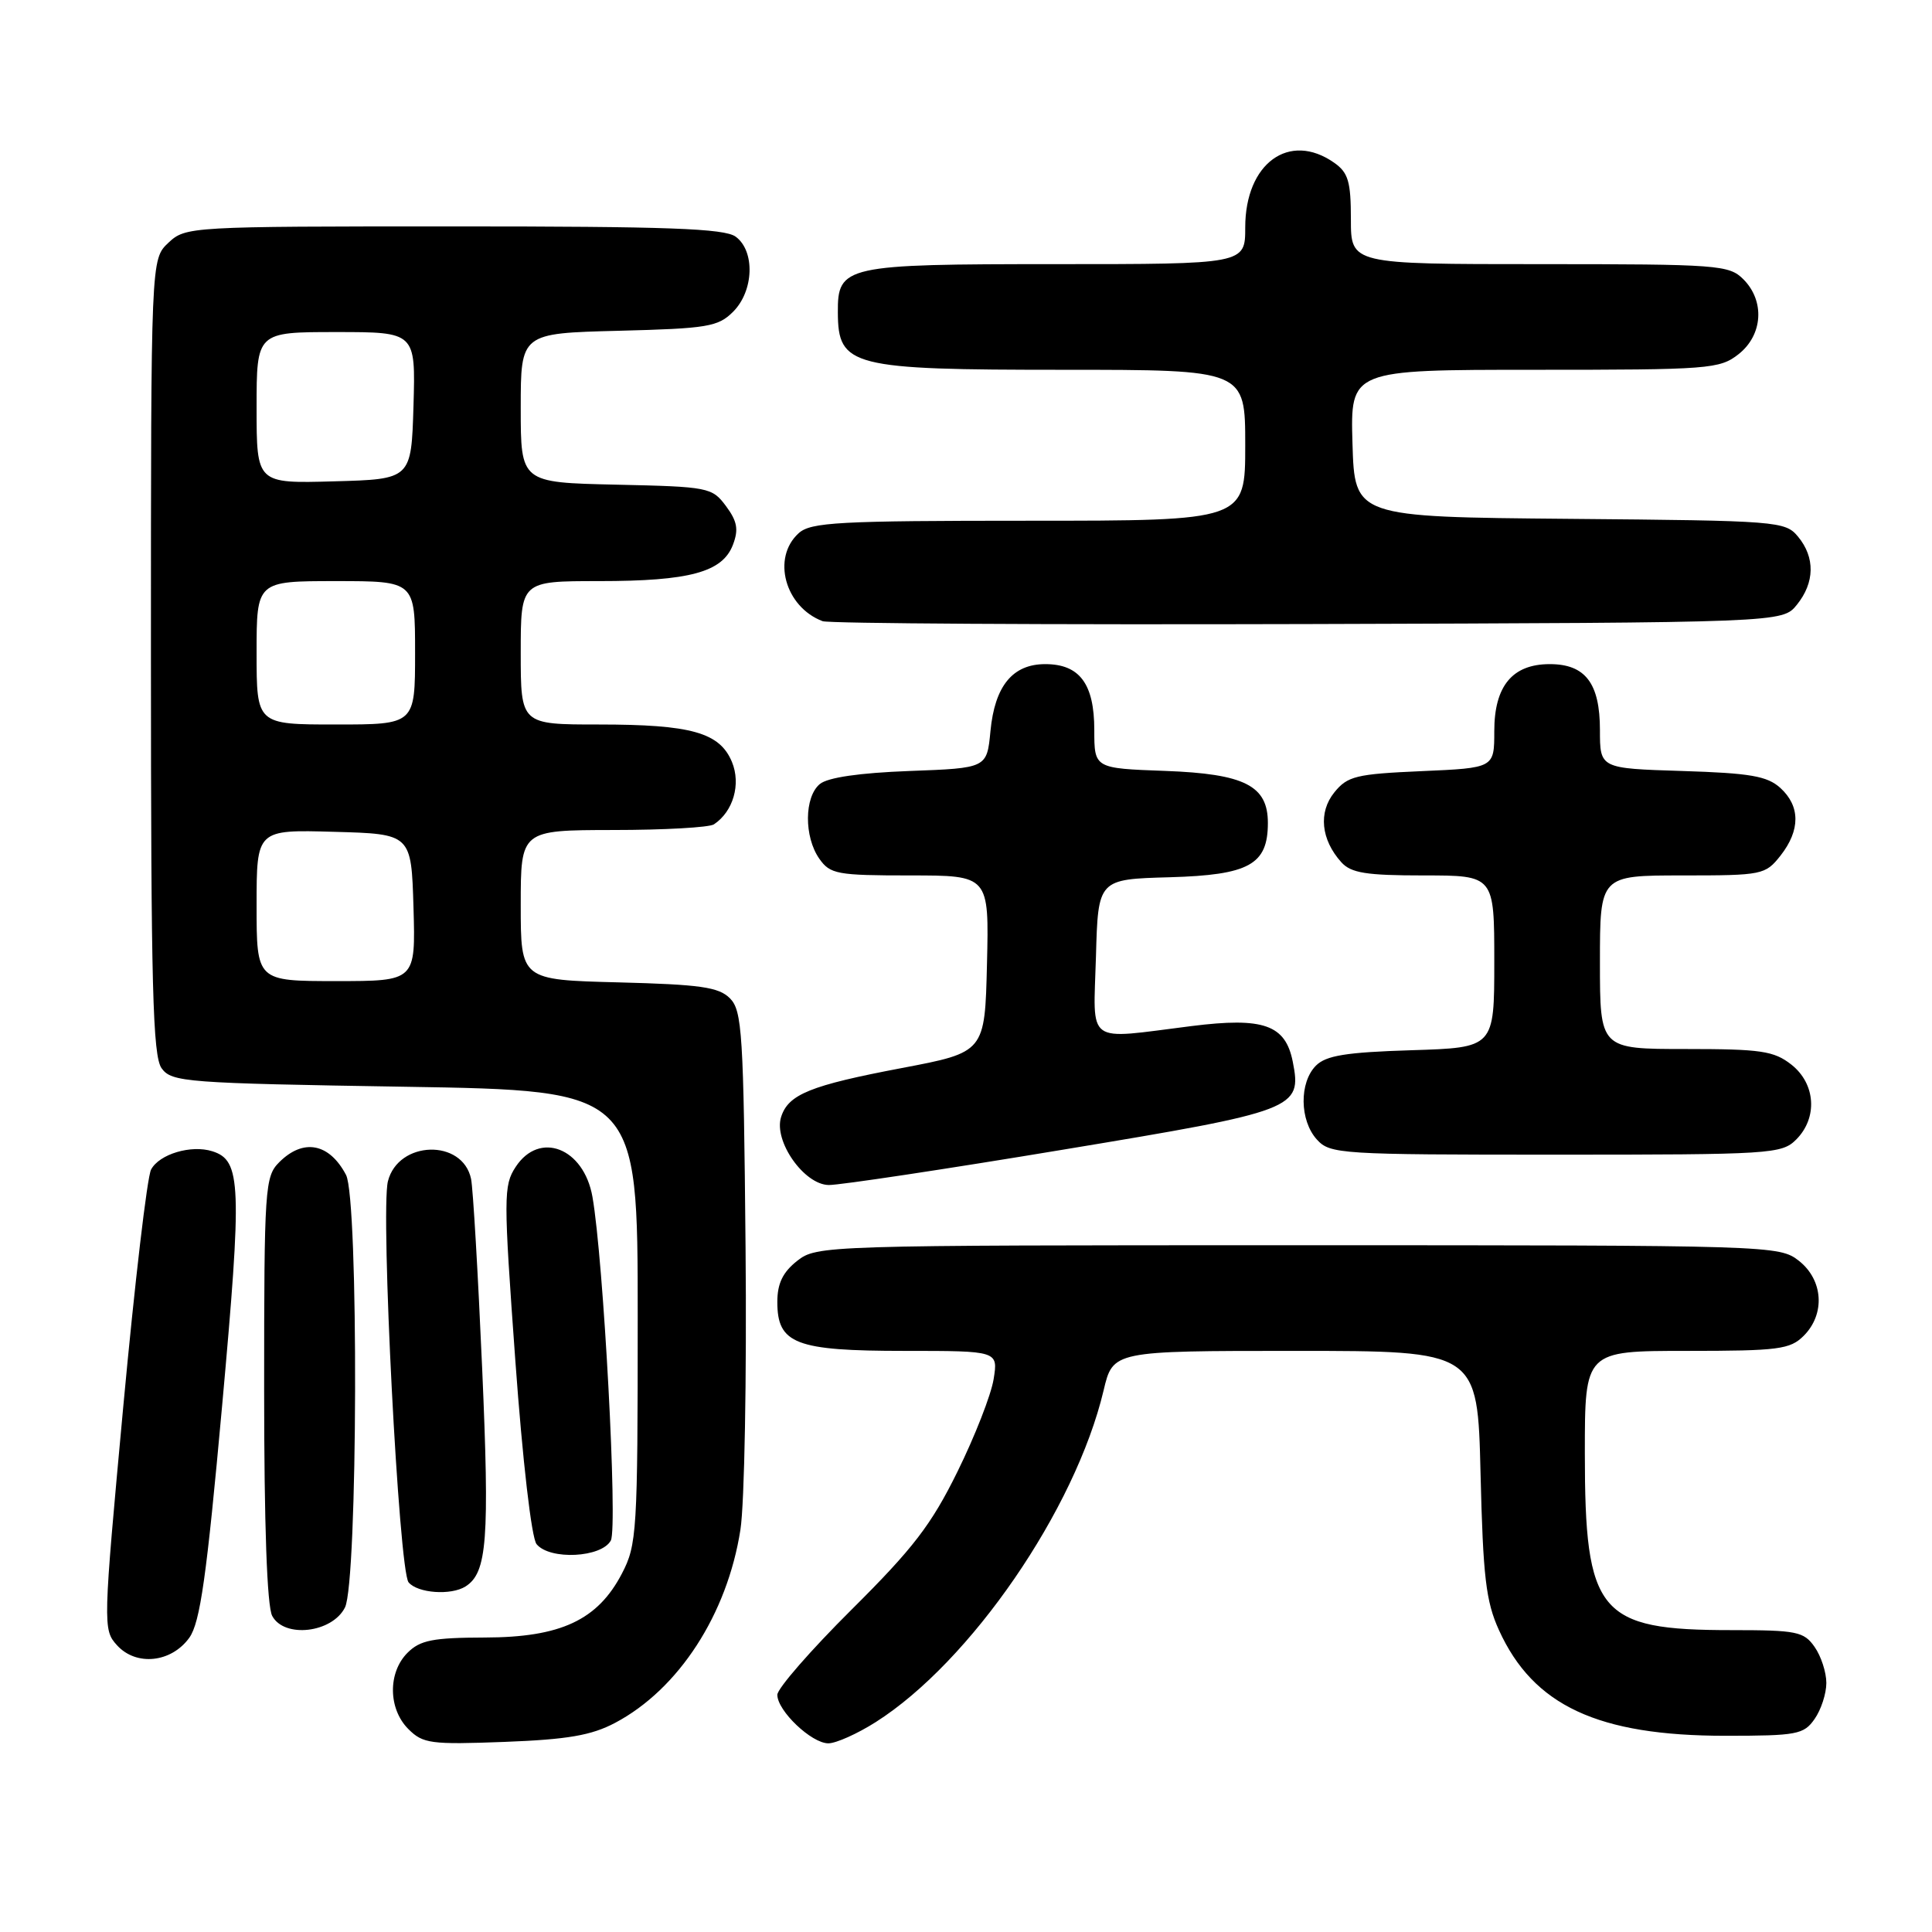 <?xml version="1.0" encoding="UTF-8" standalone="no"?>
<!DOCTYPE svg PUBLIC "-//W3C//DTD SVG 1.1//EN" "http://www.w3.org/Graphics/SVG/1.1/DTD/svg11.dtd" >
<svg xmlns="http://www.w3.org/2000/svg" xmlns:xlink="http://www.w3.org/1999/xlink" version="1.1" viewBox="0 0 256 256">
 <g >
 <path fill="currentColor"
d=" M 81.50 228.29 C 89.92 223.84 96.37 213.90 98.11 202.69 C 98.65 199.27 98.95 182.43 98.79 165.27 C 98.53 136.90 98.34 133.91 96.72 132.28 C 95.23 130.79 92.79 130.45 81.97 130.17 C 69.00 129.84 69.00 129.84 69.00 119.92 C 69.00 110.00 69.00 110.00 81.25 109.98 C 87.99 109.98 94.00 109.64 94.60 109.23 C 97.16 107.53 98.20 103.91 96.99 100.97 C 95.37 97.06 91.60 96.00 79.35 96.00 C 69.00 96.00 69.00 96.00 69.00 86.50 C 69.00 77.00 69.00 77.00 79.35 77.00 C 91.39 77.00 95.74 75.82 97.12 72.18 C 97.89 70.16 97.69 69.07 96.19 67.05 C 94.35 64.58 93.89 64.49 81.64 64.22 C 69.00 63.94 69.00 63.94 69.00 54.05 C 69.00 44.16 69.00 44.16 81.98 43.83 C 93.76 43.53 95.15 43.30 97.14 41.31 C 99.90 38.55 100.07 33.26 97.48 31.36 C 95.99 30.27 88.45 30.00 60.12 30.00 C 25.06 30.00 24.60 30.03 22.31 32.17 C 20.00 34.35 20.00 34.35 20.00 86.98 C 20.00 130.84 20.24 139.94 21.42 141.56 C 22.75 143.39 24.62 143.53 53.67 144.00 C 84.50 144.50 84.50 144.50 84.50 174.50 C 84.50 202.98 84.39 204.70 82.41 208.50 C 79.19 214.68 74.29 216.96 64.25 216.98 C 57.35 217.00 55.67 217.33 54.00 219.00 C 51.38 221.62 51.43 226.43 54.11 229.11 C 56.04 231.04 57.07 231.18 66.86 230.81 C 75.21 230.49 78.36 229.95 81.50 228.29 Z  M 116.05 228.18 C 128.61 220.20 142.49 200.00 146.23 184.25 C 147.47 179.00 147.47 179.00 171.63 179.00 C 195.79 179.00 195.79 179.00 196.18 195.25 C 196.51 208.96 196.89 212.20 198.62 216.00 C 203.17 226.01 211.74 230.00 228.62 230.00 C 238.10 230.00 239.01 229.83 240.44 227.78 C 241.30 226.56 242.00 224.41 242.00 223.00 C 242.00 221.59 241.30 219.44 240.44 218.22 C 239.02 216.19 238.07 216.00 229.41 216.00 C 211.81 216.00 210.00 213.81 210.00 192.53 C 210.00 179.00 210.00 179.00 223.50 179.00 C 235.67 179.00 237.20 178.80 239.00 177.00 C 241.88 174.12 241.59 169.61 238.37 167.07 C 235.76 165.03 234.96 165.00 172.00 165.00 C 109.04 165.00 108.24 165.03 105.63 167.07 C 103.72 168.58 103.00 170.07 103.00 172.52 C 103.00 178.07 105.41 179.00 119.85 179.00 C 132.26 179.00 132.26 179.00 131.66 182.75 C 131.33 184.81 129.18 190.32 126.87 195.00 C 123.40 202.05 121.00 205.17 112.84 213.28 C 107.43 218.66 103.00 223.74 103.00 224.57 C 103.00 226.69 107.53 231.00 109.76 231.00 C 110.78 231.00 113.61 229.73 116.05 228.18 Z  M 25.09 217.00 C 26.52 214.99 27.38 208.93 29.43 186.29 C 32.09 156.88 31.97 153.76 28.14 152.55 C 25.34 151.66 21.11 152.92 20.02 154.97 C 19.50 155.93 17.85 170.03 16.34 186.31 C 13.65 215.40 13.63 215.94 15.50 218.00 C 18.04 220.81 22.71 220.32 25.09 217.00 Z  M 45.71 213.00 C 47.41 209.62 47.54 158.89 45.85 155.68 C 43.63 151.47 40.19 150.81 37.00 154.00 C 35.10 155.90 35.00 157.33 35.00 184.07 C 35.00 202.01 35.38 212.85 36.07 214.12 C 37.67 217.11 44.01 216.37 45.71 213.00 Z  M 61.69 210.21 C 64.55 208.39 64.88 204.05 63.89 181.34 C 63.34 168.78 62.68 157.47 62.42 156.22 C 61.31 150.87 52.76 151.11 51.40 156.53 C 50.40 160.53 52.85 208.11 54.14 209.67 C 55.34 211.11 59.77 211.43 61.69 210.21 Z  M 80.94 204.12 C 81.87 202.37 79.97 166.87 78.50 158.57 C 77.35 152.09 71.48 149.81 68.33 154.62 C 66.71 157.09 66.71 158.55 68.28 180.23 C 69.25 193.61 70.43 203.81 71.10 204.61 C 72.86 206.75 79.72 206.40 80.94 204.12 Z  M 140.84 152.34 C 171.76 147.22 172.53 146.93 171.30 140.69 C 170.33 135.78 167.43 134.76 157.88 135.96 C 143.66 137.74 144.88 138.63 145.22 126.75 C 145.50 116.50 145.50 116.50 155.00 116.24 C 165.52 115.94 168.00 114.57 168.00 109.04 C 168.00 104.10 164.92 102.54 154.40 102.15 C 145.00 101.81 145.00 101.81 145.00 96.73 C 145.00 90.61 143.05 88.00 138.50 88.00 C 134.18 88.00 131.81 90.89 131.24 96.88 C 130.77 101.78 130.77 101.78 120.51 102.16 C 113.87 102.41 109.68 103.02 108.63 103.89 C 106.56 105.61 106.53 110.88 108.56 113.78 C 110.00 115.83 110.90 116.00 120.59 116.00 C 131.06 116.00 131.06 116.00 130.78 127.72 C 130.50 139.43 130.50 139.43 119.50 141.52 C 107.38 143.82 104.45 145.00 103.50 148.01 C 102.48 151.20 106.56 157.00 109.83 157.02 C 111.30 157.03 125.25 154.93 140.84 152.34 Z  M 238.00 151.00 C 240.88 148.12 240.59 143.61 237.37 141.07 C 235.05 139.25 233.35 139.00 223.37 139.00 C 212.00 139.00 212.00 139.00 212.00 127.50 C 212.00 116.00 212.00 116.00 222.93 116.00 C 233.54 116.00 233.91 115.92 235.93 113.37 C 238.57 110.00 238.56 106.82 235.90 104.40 C 234.16 102.83 231.90 102.44 222.90 102.16 C 212.00 101.82 212.00 101.82 212.00 96.74 C 212.00 90.54 210.07 88.00 205.35 88.00 C 200.40 88.00 198.00 90.90 198.00 96.88 C 198.00 101.76 198.00 101.76 188.37 102.18 C 179.69 102.56 178.55 102.84 176.81 104.99 C 174.67 107.63 175.03 111.25 177.73 114.25 C 179.02 115.68 181.02 116.00 188.65 116.00 C 198.00 116.00 198.00 116.00 198.00 127.41 C 198.00 138.82 198.00 138.82 187.03 139.16 C 178.35 139.43 175.71 139.86 174.37 141.20 C 172.14 143.44 172.20 148.46 174.49 150.99 C 176.24 152.92 177.52 153.00 206.15 153.00 C 234.67 153.00 236.09 152.91 238.00 151.00 Z  M 238.09 80.14 C 240.47 77.20 240.53 73.86 238.25 71.11 C 236.55 69.06 235.64 68.99 208.00 68.75 C 179.50 68.50 179.50 68.50 179.21 58.75 C 178.93 49.00 178.93 49.00 203.33 49.00 C 226.50 49.00 227.86 48.90 230.37 46.93 C 233.59 44.39 233.88 39.88 231.00 37.00 C 229.11 35.11 227.67 35.00 204.00 35.00 C 179.00 35.00 179.00 35.00 179.00 29.06 C 179.00 24.05 178.65 22.87 176.78 21.56 C 170.83 17.39 165.00 21.64 165.00 30.13 C 165.00 35.00 165.00 35.00 139.83 35.00 C 111.90 35.00 110.98 35.20 111.02 41.40 C 111.05 48.57 112.75 49.00 140.93 49.00 C 165.00 49.00 165.00 49.00 165.00 59.00 C 165.00 69.00 165.00 69.00 136.33 69.00 C 111.05 69.00 107.44 69.20 105.83 70.65 C 102.23 73.91 104.01 80.42 109.00 82.31 C 109.83 82.62 138.78 82.79 173.34 82.69 C 236.18 82.50 236.18 82.50 238.09 80.14 Z  M 34.00 119.97 C 34.00 109.93 34.00 109.93 44.25 110.22 C 54.50 110.50 54.50 110.50 54.79 120.25 C 55.07 130.00 55.07 130.00 44.54 130.00 C 34.00 130.00 34.00 130.00 34.00 119.97 Z  M 34.00 86.50 C 34.00 77.00 34.00 77.00 44.50 77.00 C 55.00 77.00 55.00 77.00 55.00 86.50 C 55.00 96.00 55.00 96.00 44.50 96.00 C 34.00 96.00 34.00 96.00 34.00 86.50 Z  M 34.00 54.03 C 34.00 44.00 34.00 44.00 44.54 44.00 C 55.07 44.00 55.07 44.00 54.79 53.75 C 54.50 63.50 54.50 63.50 44.25 63.78 C 34.00 64.07 34.00 64.07 34.00 54.03 Z "/>
</g>
</svg>